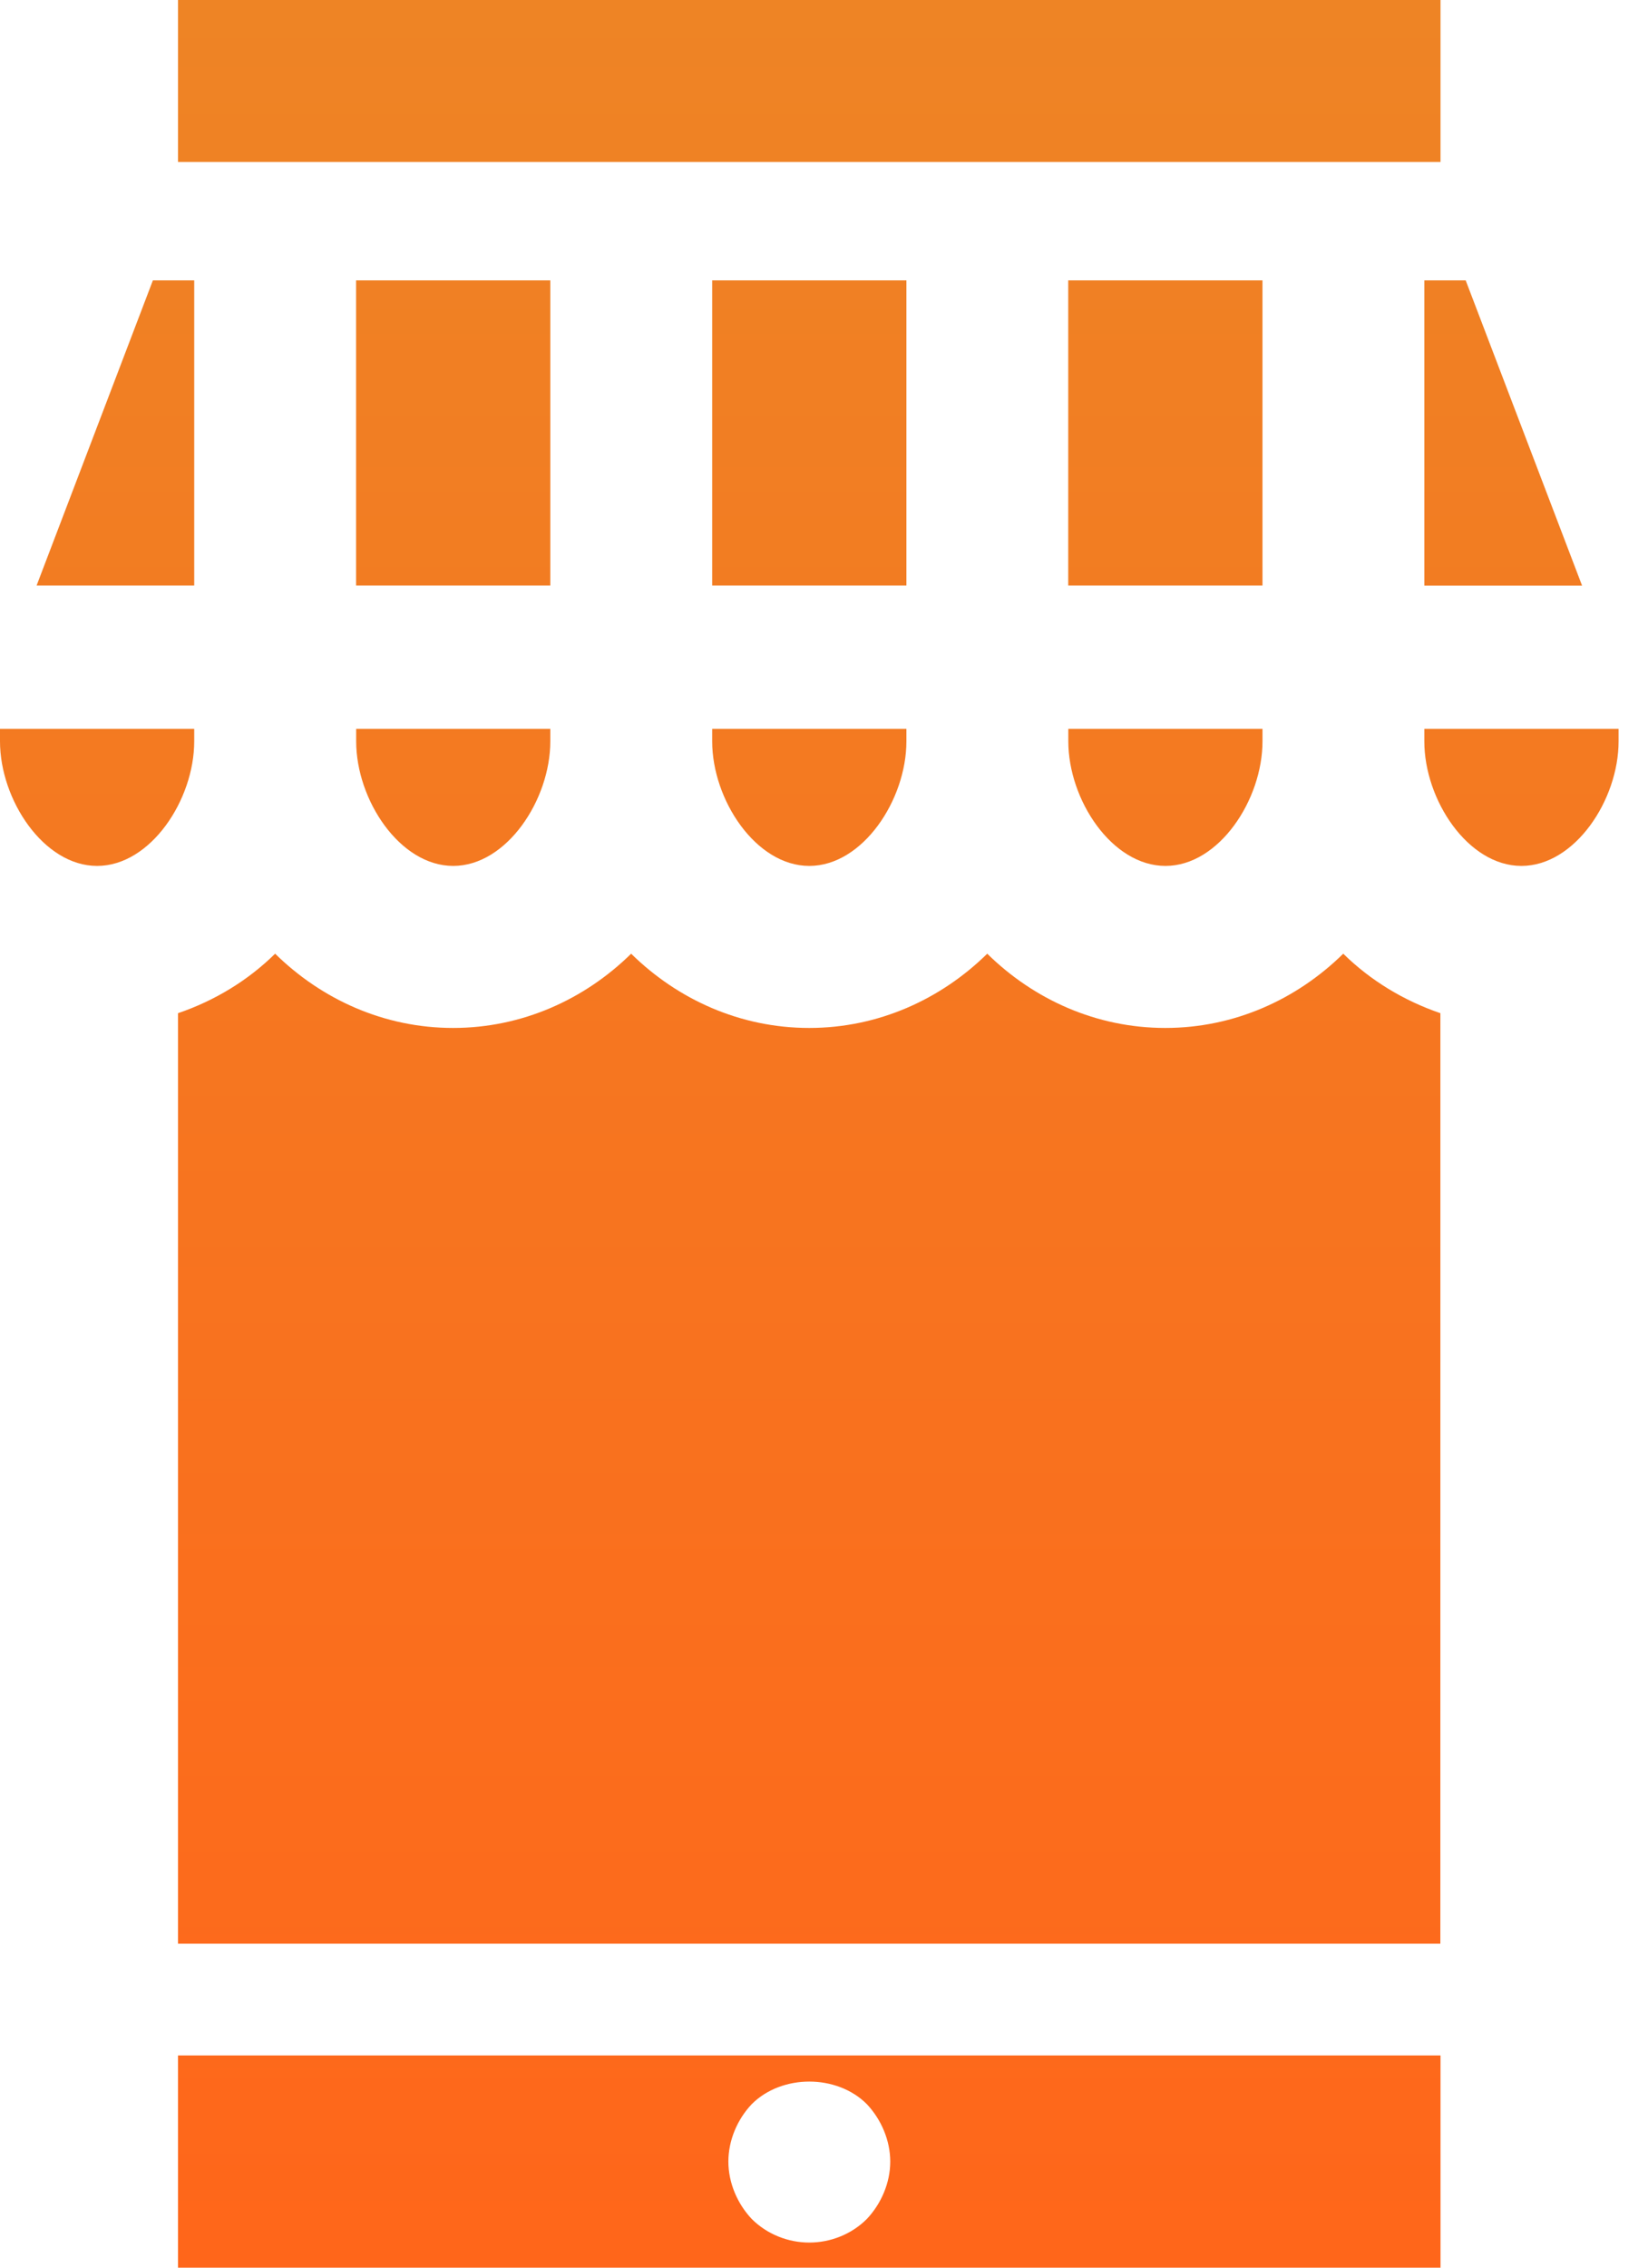 <svg width="40" height="55" viewBox="0 0 40 55" fill="none" xmlns="http://www.w3.org/2000/svg">
<path d="M34.964 47.142H4.321V24.574C5.211 24.27 6.015 23.783 6.678 23.131C7.806 24.239 9.322 24.932 10.998 24.932C12.673 24.932 14.192 24.239 15.319 23.131C16.447 24.24 17.965 24.932 19.641 24.932C21.316 24.932 22.835 24.239 23.962 23.131C25.09 24.24 26.608 24.932 28.284 24.932C29.959 24.932 31.476 24.239 32.603 23.131C33.267 23.783 34.073 24.27 34.961 24.574L34.96 47.142H34.964ZM3.711 6.8H4.714V14.202H0.888L3.711 6.8ZM13.357 6.8V14.202H8.643V6.8H13.357ZM22 6.8V14.202H17.286V6.8H22ZM30.643 6.8V14.202H25.928V6.8H30.643ZM22 17.981C22 19.397 20.941 21.002 19.643 21.002C18.345 21.002 17.286 19.397 17.286 17.981V17.678H22V17.981ZM13.357 17.678V17.981C13.357 19.397 12.298 21.002 11 21.002C9.702 21.002 8.645 19.397 8.645 17.981V17.678H13.357ZM30.643 17.981C30.643 19.397 29.586 21.002 28.288 21.002C26.987 21.002 25.93 19.397 25.93 17.981V17.678H30.643V17.981ZM34.571 6.8H35.575L38.4 14.204H34.571L34.571 6.8ZM34.964 0V3.929H4.321V0H34.964ZM0 17.678H4.714V17.981C4.714 19.397 3.655 21.002 2.357 21.002C1.059 21.002 0 19.397 0 17.981V17.678ZM36.928 21.002C35.628 21.002 34.571 19.397 34.571 17.981V17.678H39.286V17.981C39.286 19.397 38.227 21.002 36.928 21.002ZM4.321 49.853V55H34.964V49.853H4.321ZM21.038 53.821C20.665 54.193 20.154 54.391 19.643 54.391C19.132 54.391 18.622 54.193 18.248 53.821C17.895 53.448 17.679 52.938 17.679 52.427C17.679 51.914 17.895 51.403 18.248 51.032C18.976 50.305 20.311 50.305 21.038 51.032C21.391 51.406 21.608 51.916 21.608 52.427C21.608 52.938 21.391 53.448 21.038 53.821Z" fill="url(#paint0_linear_2052_11346)"/>
<defs>
<linearGradient id="paint0_linear_2052_11346" x1="19.643" y1="0" x2="19.643" y2="55" gradientUnits="userSpaceOnUse">
<stop stop-color="#EE8425"/>
<stop offset="1" stop-color="#FF661A"/>
</linearGradient>
</defs>
</svg>
